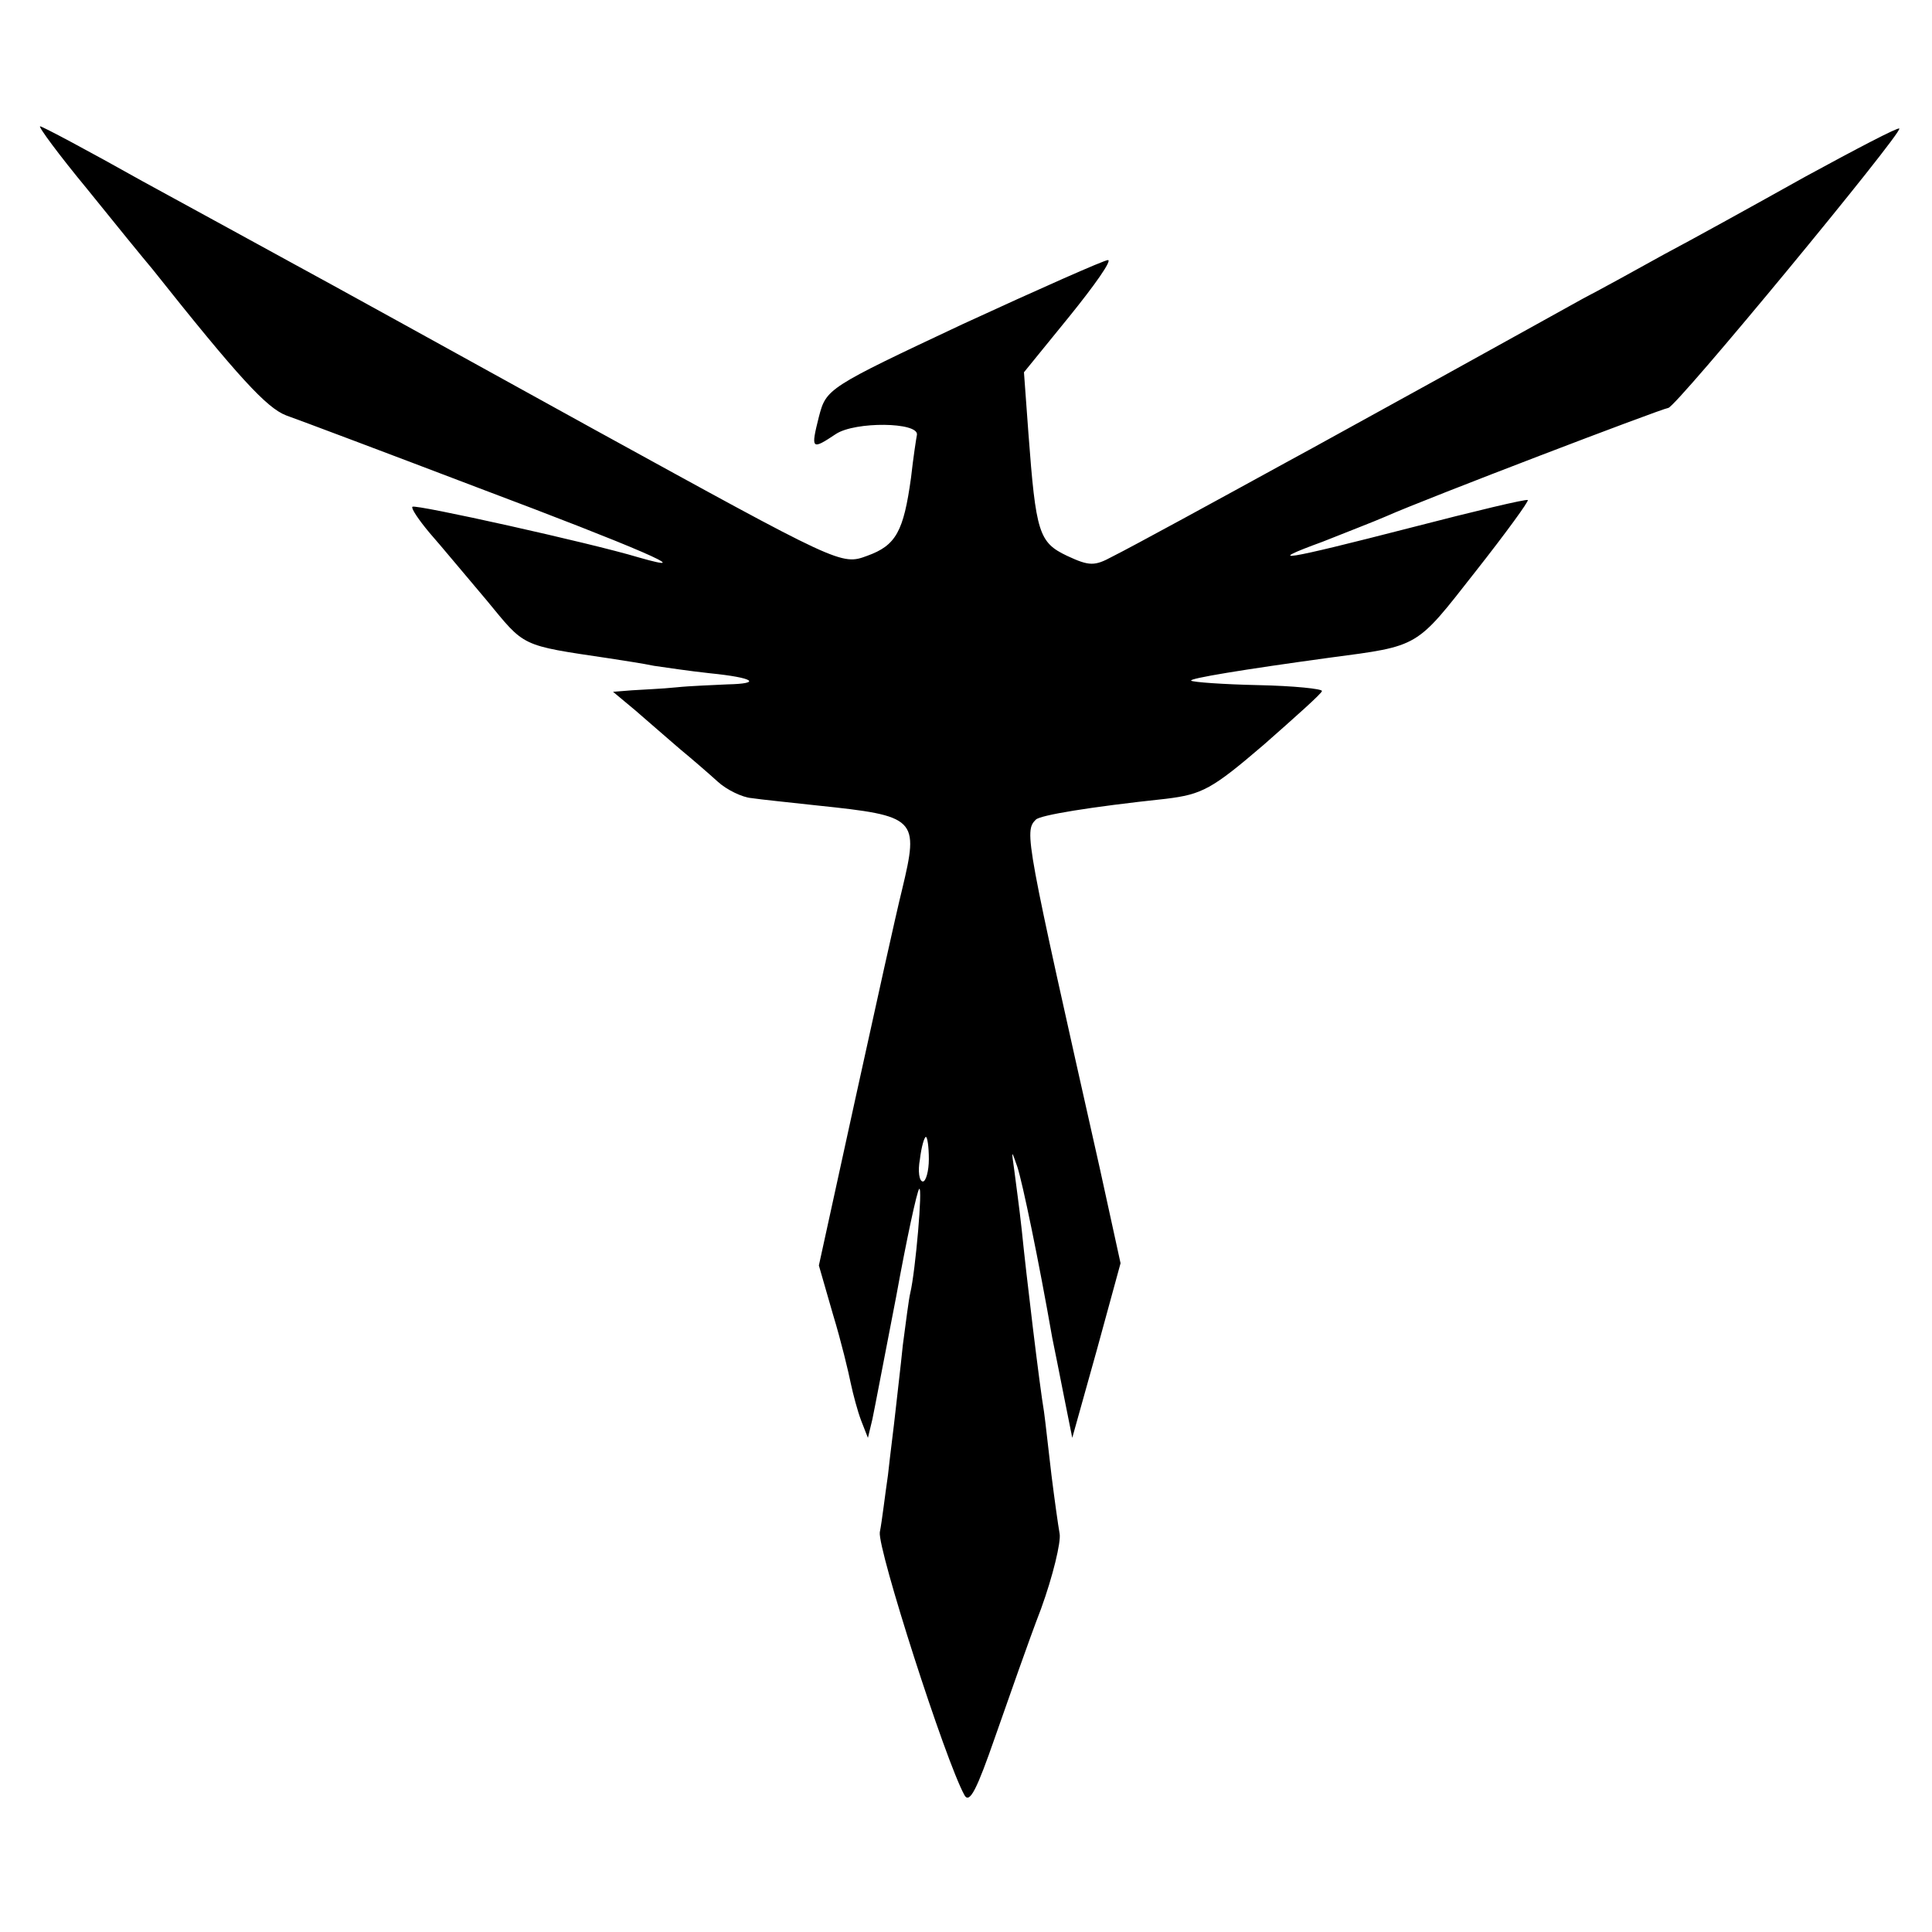 <?xml version="1.0" standalone="no"?>
<!DOCTYPE svg PUBLIC "-//W3C//DTD SVG 20010904//EN"
 "http://www.w3.org/TR/2001/REC-SVG-20010904/DTD/svg10.dtd">
<svg version="1.0" xmlns="http://www.w3.org/2000/svg"
 width="260pt" height="260pt" viewBox="0 0 260 260"
 preserveAspectRatio="xMidYMid meet">
<g transform="translate(0,260) scale(0.1,-0.1)"
fill="#000000" stroke="none">
<path d="M117 2346 c37 -46 77 -95 88 -108 116 -146 154 -187 180 -197 17 -6
134 -50 260 -98 210 -79 301 -118 214 -93 -63 19 -301 72 -304 68 -2 -2 8 -17
23 -35 15 -17 49 -58 77 -91 52 -63 44 -60 165 -78 19 -3 46 -7 60 -10 14 -2
47 -7 75 -10 60 -6 71 -14 24 -15 -19 -1 -50 -2 -69 -4 -19 -2 -46 -3 -60 -4
l-25 -2 30 -25 c17 -15 44 -38 60 -52 17 -14 40 -34 51 -44 12 -11 33 -21 45
-22 13 -2 53 -6 89 -10 134 -14 137 -17 114 -113 -8 -32 -36 -159 -63 -282
l-49 -224 19 -66 c11 -36 21 -78 24 -93 3 -14 9 -37 14 -50 l9 -23 6 25 c3 14
17 88 32 165 14 77 28 142 31 145 5 5 -5 -111 -12 -140 -2 -8 -6 -40 -10 -70
-3 -30 -8 -71 -10 -90 -2 -19 -7 -57 -10 -85 -4 -27 -8 -62 -11 -77 -3 -23 88
-307 114 -354 7 -12 17 9 41 78 18 51 45 129 62 173 16 44 27 90 25 101 -2 11
-7 47 -11 79 -4 33 -8 71 -10 85 -6 35 -24 185 -30 245 -3 28 -8 64 -10 80 -4
28 -4 28 4 5 7 -21 29 -127 47 -230 3 -14 10 -50 16 -80 l11 -55 33 118 32
117 -28 128 c-100 445 -102 453 -86 469 6 6 72 17 175 28 49 6 62 13 132 73
42 37 78 69 78 72 1 3 -38 7 -86 8 -47 1 -88 4 -90 6 -3 3 70 15 187 31 121
16 115 13 195 115 41 52 73 96 71 97 -1 2 -72 -15 -157 -37 -171 -44 -201 -49
-119 -19 30 12 69 27 85 34 54 24 371 145 380 146 10 0 316 371 311 376 -2 2
-59 -28 -127 -65 -68 -38 -153 -85 -189 -104 -36 -20 -85 -47 -110 -60 -25
-14 -112 -62 -195 -108 -82 -45 -172 -95 -200 -110 -93 -51 -210 -115 -238
-129 -24 -13 -31 -13 -61 1 -38 18 -42 31 -52 165 l-6 82 61 75 c34 42 58 76
52 76 -5 0 -93 -39 -195 -86 -183 -86 -184 -87 -194 -125 -11 -44 -10 -45 23
-23 26 17 111 16 109 -1 -1 -5 -5 -31 -8 -58 -10 -72 -20 -91 -59 -105 -35
-13 -36 -12 -369 171 -183 101 -364 201 -403 222 -38 21 -130 71 -203 111 -73
41 -135 74 -138 74 -3 0 25 -38 63 -84z m1133 -1306 c0 -16 -4 -30 -8 -30 -5
0 -7 14 -4 30 2 17 6 30 8 30 2 0 4 -13 4 -30z"/>
</g>
</svg>
